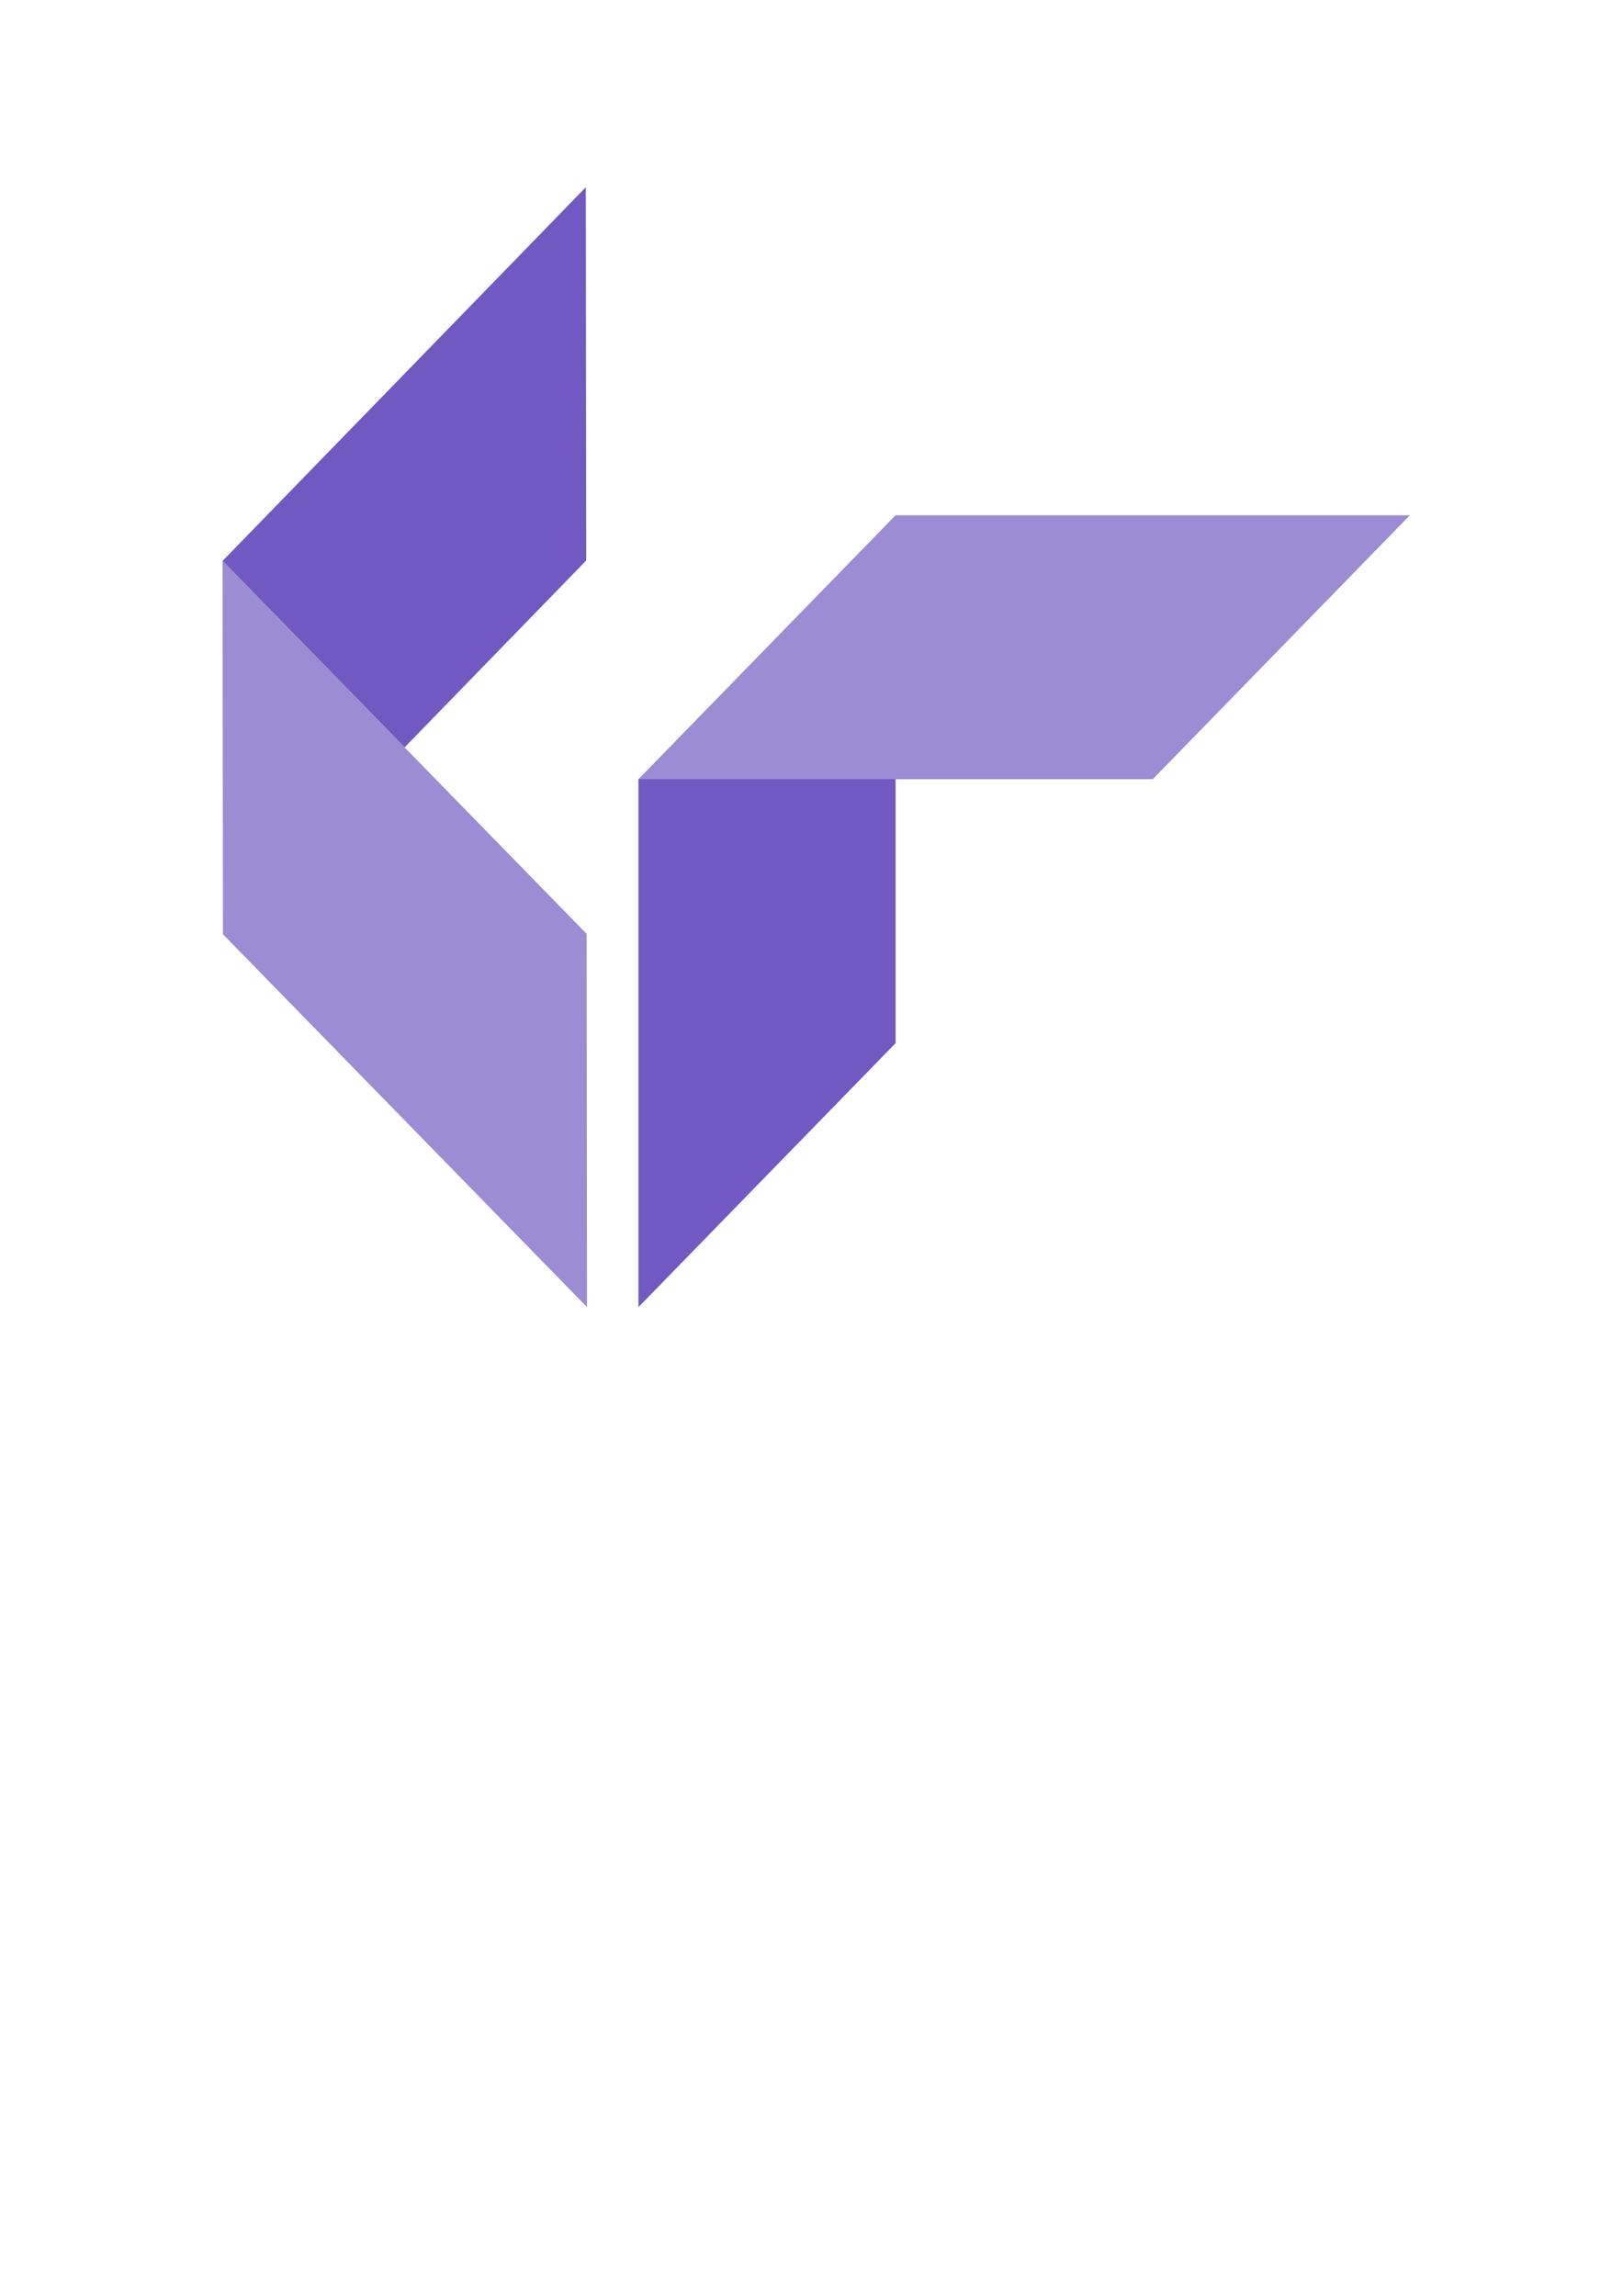<?xml version="1.0" encoding="UTF-8" standalone="no"?>
<!-- Created with Inkscape (http://www.inkscape.org/) -->

<svg
   xmlns:dc="http://purl.org/dc/elements/1.1/"
   xmlns:cc="http://creativecommons.org/ns#"
   xmlns:rdf="http://www.w3.org/1999/02/22-rdf-syntax-ns#"
   xmlns:svg="http://www.w3.org/2000/svg"
   xmlns="http://www.w3.org/2000/svg"
   xmlns:sodipodi="http://sodipodi.sourceforge.net/DTD/sodipodi-0.dtd"
   xmlns:inkscape="http://www.inkscape.org/namespaces/inkscape"
   width="210mm"
   height="297mm"
   viewBox="0 0 210 297"
   version="1.1"
   id="svg5004"
   inkscape:version="0.92.1 r15371"
   sodipodi:docname="logo_original.svg">
  <defs
     id="defs4998" />
  <sodipodi:namedview
     id="base"
     pagecolor="#ffffff"
     bordercolor="#666666"
     borderopacity="1.0"
     inkscape:pageopacity="0.0"
     inkscape:pageshadow="2"
     inkscape:zoom="0.9899495"
     inkscape:cx="383.80222"
     inkscape:cy="787.44022"
     inkscape:document-units="mm"
     inkscape:current-layer="g5626"
     showgrid="false"
     inkscape:window-width="1680"
     inkscape:window-height="987"
     inkscape:window-x="-8"
     inkscape:window-y="-8"
     inkscape:window-maximized="1" />
  <g
     inkscape:label="Layer 1"
     inkscape:groupmode="layer"
     id="layer1">
    <g
       id="g5626"
       transform="matrix(5.059,0,0,5.175,-713.633,-382.36)"
       style="stroke-width:0.195">
      <g
         id="g4526">
        <path
           id="rect4762"
           transform="matrix(0.052,0,0,0.051,141.054,73.882)"
           d="M 440.652 252.629 C 364.763 330.258 364.762 330.258 314.17 382.012 L 440.652 382.012 L 567.133 382.012 L 567.133 252.629 L 440.652 252.629 z M 567.135 252.629 L 567.135 382.012 L 617.727 330.26 L 693.615 252.629 L 567.135 252.629 z "
           style="opacity:1;fill:#9c8cd4;fill-opacity:1;fill-rule:nonzero;stroke:none;stroke-width:0.499;stroke-linecap:butt;stroke-linejoin:round;stroke-miterlimit:9.8;stroke-dasharray:none;stroke-dashoffset:0;stroke-opacity:1;paint-order:normal" />
        <path
           id="rect4764"
           transform="matrix(0.052,0,0,0.051,141.054,73.882)"
           d="M 314.17 382.014 L 314.17 511.395 L 314.17 640.777 C 390.059 563.148 390.06 563.148 440.652 511.395 L 440.652 382.014 L 314.17 382.014 z "
           style="opacity:1;fill:#7159c1;fill-opacity:1;fill-rule:nonzero;stroke:none;stroke-width:0.499;stroke-linecap:butt;stroke-linejoin:round;stroke-miterlimit:9.8;stroke-dasharray:none;stroke-dashoffset:0;stroke-opacity:1;paint-order:normal" />
        <path
           id="rect4790"
           transform="matrix(0.052,0,0,0.051,141.054,73.882)"
           d="M 288.287 91.854 L 198.949 183.441 L 109.613 275.029 L 199.146 366.416 L 288.484 274.828 C 288.364 165.044 288.364 165.043 288.287 91.854 z "
           style="opacity:1;fill:#7159c1;fill-opacity:1;fill-rule:nonzero;stroke:none;stroke-width:0.499;stroke-linecap:butt;stroke-linejoin:round;stroke-miterlimit:9.8;stroke-dasharray:none;stroke-dashoffset:0;stroke-opacity:1;paint-order:normal" />
        <path
           id="path4808"
           transform="matrix(0.052,0,0,0.051,141.054,73.882)"
           d="M 109.613 275.029 C 109.734 384.812 109.734 384.814 109.811 458.002 L 109.809 458.004 L 199.344 549.391 L 288.873 640.777 L 288.797 567.588 L 288.682 457.803 L 199.146 366.416 L 109.613 275.029 z "
           style="opacity:1;fill:#9c8cd4;fill-opacity:1;fill-rule:nonzero;stroke:none;stroke-width:0.499;stroke-linecap:butt;stroke-linejoin:round;stroke-miterlimit:9.8;stroke-dasharray:none;stroke-dashoffset:0;stroke-opacity:1;paint-order:normal" />
      </g>
    </g>
  </g>
</svg>
